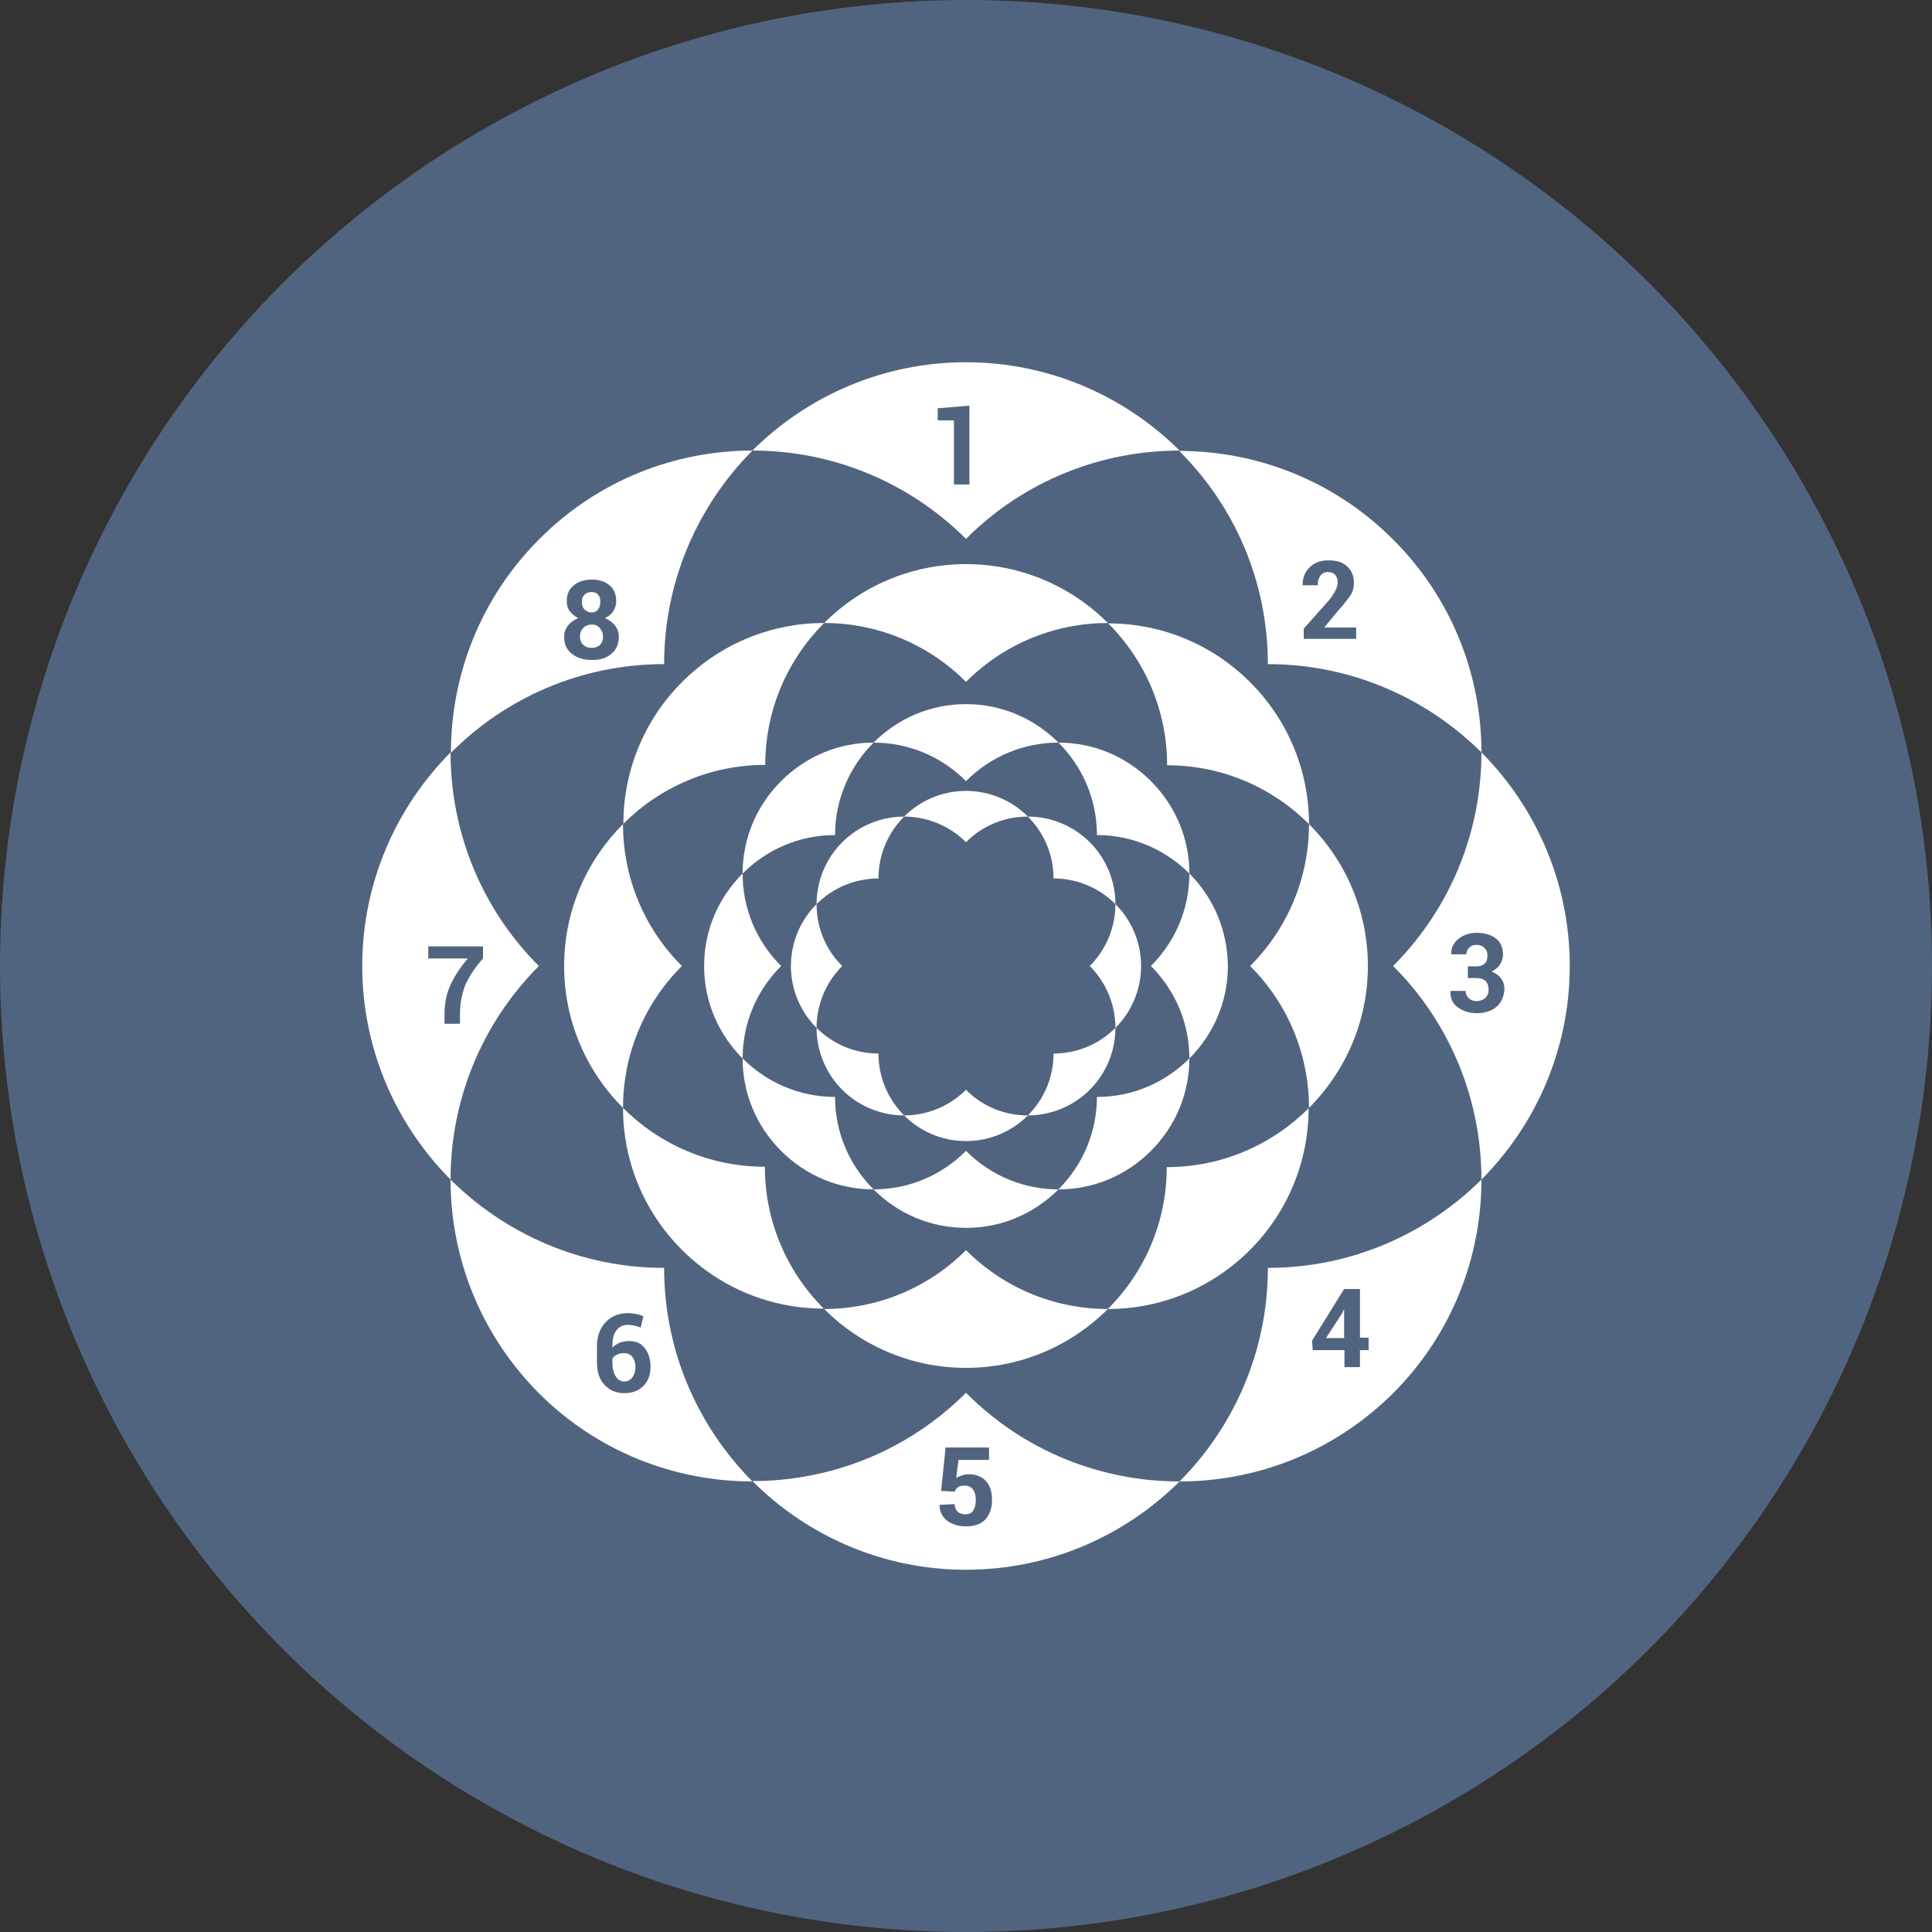<?xml version="1.0" ?><svg id="Layer_1" style="enable-background:new 0 0 512 512;" version="1.1" viewBox="0 0 512 512" xml:space="preserve" xmlns="http://www.w3.org/2000/svg" xmlns:xlink="http://www.w3.org/1999/xlink"><rect x="0" y="0" width="512" height="512" fill="#333333" stroke="none"/><style type="text/css">
	.st0{fill:#51647F;}
	.st1{fill:#FFFFFF;}
</style><g><circle class="st0" cx="256" cy="256" id="XMLID_45_" r="256"/><g><g><g><g id="XMLID_112_"><path class="st1" d="M346.9,218.4c0,13.6-5.2,27.2-15.6,37.6c10.4,10.4,15.6,24,15.6,37.6       c9.6-9.6,15.6-22.9,15.6-37.6C362.5,241.3,356.5,228,346.9,218.4z" id="XMLID_120_"/><path class="st1" d="M165.1,218.4c-9.6,9.6-15.6,22.9-15.6,37.6c0,14.7,6,28,15.6,37.6       c0-13.6,5.2-27.2,15.6-37.6C170.3,245.6,165.1,232,165.1,218.4z" id="XMLID_119_"/><path class="st1" d="M256,331.3c-10.4,10.4-24,15.6-37.6,15.6c9.6,9.6,22.9,15.6,37.6,15.6       c14.7,0,28-6,37.6-15.6C280,346.9,266.4,341.7,256,331.3z" id="XMLID_118_"/><path class="st1" d="M293.6,165.1c-9.6-9.6-22.9-15.6-37.6-15.6c-14.7,0-28,6-37.6,15.6       c13.6,0,27.2,5.2,37.6,15.6C266.4,170.3,280,165.1,293.6,165.1z" id="XMLID_117_"/><path class="st1" d="M293.6,346.9c13.6,0,27.2-5.2,37.6-15.6c10.4-10.4,15.6-24,15.6-37.6       c-9.6,9.6-22.9,15.6-37.6,15.6C309.2,323.9,303.3,337.2,293.6,346.9z" id="XMLID_116_"/><path class="st1" d="M218.4,165.1c-13.6,0-27.2,5.2-37.6,15.6c-10.4,10.4-15.6,24-15.6,37.6       c9.6-9.6,22.9-15.6,37.6-15.6C202.8,188.1,208.7,174.8,218.4,165.1z" id="XMLID_115_"/><path class="st1" d="M165.1,293.6c0,13.6,5.2,27.2,15.6,37.6c10.4,10.4,24,15.6,37.6,15.6       c-9.6-9.6-15.6-22.9-15.6-37.6C188.1,309.2,174.8,303.3,165.1,293.6z" id="XMLID_114_"/><path class="st1" d="M346.9,218.4c0-13.6-5.2-27.2-15.6-37.6c-10.4-10.4-24-15.6-37.6-15.6       c9.6,9.6,15.6,22.9,15.6,37.6C323.9,202.8,337.2,208.7,346.9,218.4z" id="XMLID_113_"/></g></g><g><path class="st1" d="M315.2,231.5c0,8.9-3.4,17.7-10.2,24.5c6.8,6.8,10.2,15.6,10.2,24.5      c6.3-6.3,10.2-14.9,10.2-24.5C325.3,246.4,321.5,237.8,315.2,231.5z" id="XMLID_36_"/><path class="st1" d="M196.8,231.5c-6.3,6.3-10.2,14.9-10.2,24.5c0,9.6,3.9,18.2,10.2,24.5      c0-8.9,3.4-17.7,10.2-24.5C200.2,249.2,196.8,240.4,196.8,231.5z" id="XMLID_35_"/><path class="st1" d="M256,305c-6.8,6.8-15.6,10.2-24.5,10.2c6.3,6.3,14.9,10.2,24.5,10.2      c9.6,0,18.2-3.9,24.5-10.2C271.6,315.2,262.8,311.8,256,305z" id="XMLID_34_"/><path class="st1" d="M280.5,196.8c-6.3-6.3-14.9-10.2-24.5-10.2c-9.6,0-18.2,3.9-24.5,10.2      c8.9,0,17.7,3.4,24.5,10.2C262.8,200.2,271.6,196.8,280.5,196.8z" id="XMLID_33_"/><path class="st1" d="M280.5,315.2c8.9,0,17.7-3.4,24.5-10.2c6.8-6.8,10.2-15.6,10.2-24.5      c-6.3,6.3-14.9,10.2-24.5,10.2C290.7,300.2,286.8,308.9,280.5,315.2z" id="XMLID_32_"/><path class="st1" d="M231.5,196.8c-8.9,0-17.7,3.4-24.5,10.2c-6.8,6.8-10.2,15.6-10.2,24.5      c6.3-6.3,14.9-10.2,24.5-10.2C221.3,211.8,225.2,203.1,231.5,196.8z" id="XMLID_31_"/><path class="st1" d="M196.8,280.5c0,8.9,3.4,17.7,10.2,24.5c6.8,6.8,15.6,10.2,24.5,10.2      c-6.3-6.3-10.2-14.9-10.2-24.5C211.8,290.7,203.1,286.8,196.8,280.5z" id="XMLID_30_"/><path class="st1" d="M315.2,231.5c0-8.9-3.4-17.7-10.2-24.5c-6.8-6.8-15.6-10.2-24.5-10.2      c6.3,6.3,10.2,14.9,10.2,24.5C300.2,221.3,308.9,225.2,315.2,231.5z" id="XMLID_29_"/></g><g><g id="XMLID_121_"><path class="st1" d="M295.6,239.6c0,5.9-2.3,11.9-6.8,16.4c4.5,4.5,6.8,10.5,6.8,16.4c4.2-4.2,6.8-10,6.8-16.4       C302.4,249.6,299.8,243.8,295.6,239.6z" id="XMLID_129_"/><path class="st1" d="M216.4,239.6c-4.2,4.2-6.8,10-6.8,16.4c0,6.4,2.6,12.2,6.8,16.4c0-5.9,2.3-11.9,6.8-16.4       C218.6,251.5,216.4,245.5,216.4,239.6z" id="XMLID_128_"/><path class="st1" d="M256,288.8c-4.5,4.5-10.5,6.8-16.4,6.8c4.2,4.2,10,6.8,16.4,6.8s12.2-2.6,16.4-6.8       C266.5,295.6,260.5,293.4,256,288.8z" id="XMLID_127_"/><path class="st1" d="M272.4,216.4c-4.2-4.2-10-6.8-16.4-6.8s-12.2,2.6-16.4,6.8c5.9,0,11.9,2.3,16.4,6.8       C260.5,218.6,266.5,216.4,272.4,216.4z" id="XMLID_126_"/><path class="st1" d="M272.4,295.6c5.9,0,11.9-2.3,16.4-6.8c4.5-4.5,6.8-10.5,6.8-16.4       c-4.2,4.2-10,6.8-16.4,6.8C279.2,285.6,276.6,291.4,272.4,295.6z" id="XMLID_125_"/><path class="st1" d="M239.6,216.4c-5.9,0-11.9,2.3-16.4,6.8c-4.5,4.5-6.8,10.5-6.8,16.4       c4.2-4.2,10-6.8,16.4-6.8C232.8,226.4,235.4,220.6,239.6,216.4z" id="XMLID_124_"/><path class="st1" d="M216.4,272.4c0,5.9,2.3,11.9,6.8,16.4c4.5,4.5,10.5,6.8,16.4,6.8       c-4.2-4.2-6.8-10-6.8-16.4C226.4,279.2,220.6,276.6,216.4,272.4z" id="XMLID_123_"/><path class="st1" d="M295.6,239.6c0-5.9-2.3-11.9-6.8-16.4c-4.5-4.5-10.5-6.8-16.4-6.8       c4.2,4.2,6.8,10,6.8,16.4C285.6,232.8,291.4,235.4,295.6,239.6z" id="XMLID_122_"/></g></g></g><g><path class="st1" d="M256,96c-22.1,0-42.1,9-56.6,23.4c20.5,0,40.9,7.8,56.6,23.4c15.6-15.6,36.1-23.4,56.6-23.4     C298.1,105,278.1,96,256,96z M252.8,128.4v-17h-4.3v-3.2l8.4-0.7v20.9H252.8z"/><path class="st1" d="M369.1,142.9c-15.6-15.6-36.1-23.4-56.6-23.4C327,133.9,336,153.9,336,176c22.1,0,42.1,9,56.6,23.4     C392.6,179,384.8,158.5,369.1,142.9z M359.3,169.3h-13.8v-2.7l6.4-7.2c1-1.1,1.6-2.1,2-2.9c0.4-0.8,0.6-1.5,0.6-2.1     c0-0.8-0.2-1.5-0.6-2c-0.4-0.5-1.1-0.8-1.9-0.8c-0.9,0-1.6,0.3-2.1,1c-0.5,0.7-0.7,1.5-0.7,2.5h-4l0-0.1c0-1.8,0.6-3.4,1.8-4.6     c1.3-1.3,2.9-1.9,5.1-1.9c2.1,0,3.8,0.5,4.9,1.6c1.2,1.1,1.8,2.5,1.8,4.4c0,1.2-0.3,2.4-1,3.4c-0.7,1-1.8,2.4-3.4,4.2l-3.4,4.1     l0,0.1h8.4V169.3z"/><path class="st1" d="M392.6,199.4c0,20.5-7.8,40.9-23.4,56.6c15.6,15.6,23.4,36.1,23.4,56.6C407,298.1,416,278.1,416,256     C416,233.9,407,213.9,392.6,199.4z M396.5,266.9c-1.4,1.1-3.1,1.6-5.2,1.6c-1.9,0-3.5-0.5-4.9-1.5c-1.4-1-2.1-2.4-2-4.3l0-0.1h4     c0,0.8,0.3,1.4,0.8,1.9c0.5,0.5,1.2,0.8,2.1,0.8c0.9,0,1.7-0.3,2.3-0.8c0.6-0.6,0.9-1.3,0.9-2.1c0-1.1-0.3-1.9-0.8-2.4     c-0.5-0.5-1.3-0.8-2.4-0.8h-2.3v-3.1h2.3c1,0,1.7-0.3,2.2-0.8c0.5-0.5,0.7-1.2,0.7-2.2c0-0.8-0.3-1.4-0.8-1.9     c-0.5-0.5-1.2-0.8-2.1-0.8c-0.8,0-1.4,0.2-1.9,0.7c-0.5,0.5-0.8,1.1-0.8,1.8h-4l0-0.1c-0.1-1.6,0.6-2.9,1.9-4     c1.3-1,2.9-1.6,4.8-1.6c2.1,0,3.8,0.5,5.1,1.5c1.3,1,1.9,2.4,1.9,4.3c0,0.9-0.3,1.8-0.8,2.6c-0.5,0.8-1.3,1.4-2.2,1.9     c1.1,0.4,1.9,1,2.5,1.8c0.6,0.8,0.9,1.8,0.9,3C398.5,264.3,397.8,265.8,396.5,266.9z"/><g><polygon class="st1" id="XMLID_14_" points="355.7,348 351.4,354.6 356.2,354.6 356.2,347.1 356.1,347.1     "/><path class="st1" d="M336,336c0,22.1-9,42.1-23.4,56.6c20.5,0,40.9-7.8,56.6-23.4c15.6-15.6,23.4-36.1,23.4-56.6      C378.1,327,358.1,336,336,336z M362.7,357.8h-2.3v4.5h-4.1v-4.5h-8.4l-0.2-2.5l8.5-13.7h4.2v12.9h2.3V357.8z"/></g><path class="st1" d="M256,369.1c-15.6,15.6-36.1,23.4-56.6,23.4C213.9,407,233.9,416,256,416s42.1-9,56.6-23.4     C292.1,392.6,271.6,384.8,256,369.1z M255.9,404.5c-1.9,0-3.5-0.5-4.9-1.5c-1.3-1-2-2.4-2-4.1l0-0.1l4-0.2c0,0.9,0.3,1.5,0.8,2     c0.5,0.5,1.2,0.7,2,0.7c1,0,1.7-0.3,2.1-1c0.4-0.6,0.7-1.6,0.7-2.7c0-1.2-0.2-2.1-0.7-2.8c-0.5-0.7-1.2-1.1-2.2-1.1     c-0.8,0-1.4,0.1-1.8,0.4s-0.7,0.7-0.9,1.2l-3.6-0.2l1.2-11.5h11.5v3.3h-8.1l-0.6,4.8c0.4-0.3,0.9-0.5,1.5-0.7     c0.6-0.2,1.2-0.3,1.9-0.3c1.9,0,3.4,0.6,4.5,1.8c1.1,1.2,1.6,2.9,1.6,5.1c0,2-0.6,3.7-1.7,5C260,403.9,258.3,404.5,255.9,404.5z"/><g><path class="st1" d="M165.4,358.6c-0.7,0-1.4,0.1-1.9,0.4c-0.5,0.2-0.9,0.6-1.2,1v1.1c0,1.6,0.3,2.8,0.9,3.7      c0.6,0.9,1.3,1.3,2.3,1.3c0.9,0,1.5-0.4,2.1-1.1c0.5-0.7,0.8-1.6,0.8-2.7c0-1.1-0.3-2-0.8-2.7      C167,358.9,166.3,358.6,165.4,358.6z" id="XMLID_9_"/><path class="st1" d="M176,336c-22.1,0-42.1-9-56.6-23.4c0,20.5,7.8,40.9,23.4,56.6c15.6,15.6,36.1,23.4,56.6,23.4      C185,378.1,176,358.1,176,336z M170.5,367.3c-1.3,1.3-3,1.9-5,1.9c-2.2,0-3.9-0.7-5.3-2.2c-1.4-1.5-2-3.5-2-6v-4.3      c0-2.6,0.8-4.7,2.3-6.3c1.5-1.6,3.5-2.4,5.8-2.4c0.8,0,1.5,0.1,2.2,0.2c0.7,0.1,1.4,0.4,2,0.6l-0.7,3c-0.6-0.2-1.2-0.4-1.7-0.5      c-0.5-0.1-1.1-0.2-1.8-0.2c-1.2,0-2.2,0.5-2.9,1.4c-0.7,0.9-1.1,2.2-1.1,3.9v0.7c0.5-0.5,1.2-1,2-1.3c0.8-0.3,1.6-0.4,2.5-0.4      c1.8,0,3.1,0.6,4.1,1.9c1,1.3,1.5,2.9,1.5,4.9C172.4,364.3,171.8,366,170.5,367.3z"/></g><path class="st1" d="M119.4,199.4C105,213.9,96,233.9,96,256c0,22.1,9,42.1,23.4,56.6c0-20.5,7.8-40.9,23.4-56.6     C127.2,240.4,119.4,219.9,119.4,199.4z M123.2,261.3c-0.8,2.2-1.3,4.7-1.3,7.5v2.5h-4.1v-2.5c0-2.9,0.5-5.5,1.6-7.8     c1.1-2.4,2.6-4.7,4.6-7h-10.5v-3.2H128v3.2C125.6,256.7,124.1,259.2,123.2,261.3z"/><g><path class="st1" d="M156.9,165.5c-0.9,0-1.7,0.3-2.3,0.9c-0.6,0.6-0.9,1.3-0.9,2.3c0,0.9,0.3,1.7,0.9,2.2      c0.6,0.6,1.4,0.8,2.3,0.8c0.8,0,1.6-0.3,2.1-0.8c0.6-0.6,0.8-1.3,0.8-2.2c0-0.9-0.3-1.7-0.9-2.3      C158.4,165.8,157.7,165.5,156.9,165.5z" id="XMLID_4_"/><path class="st1" d="M156.9,162.3c0.7,0,1.2-0.3,1.6-0.8c0.4-0.5,0.6-1.2,0.6-2c0-0.8-0.2-1.5-0.6-1.9      c-0.4-0.5-1-0.7-1.7-0.7c-0.8,0-1.4,0.2-1.9,0.7c-0.5,0.5-0.7,1.1-0.7,1.9c0,0.8,0.2,1.5,0.7,2      C155.5,162.1,156.1,162.3,156.9,162.3z" id="XMLID_3_"/><path class="st1" d="M142.9,142.9c-15.6,15.6-23.4,36.1-23.4,56.6C133.9,185,153.9,176,176,176c0-22.1,9-42.1,23.4-56.6      C179,119.4,158.5,127.2,142.9,142.9z M162,173.3c-1.3,1.1-3,1.6-5.1,1.6c-2.2,0-3.9-0.5-5.3-1.6c-1.4-1.1-2.1-2.5-2.1-4.5      c0-1.1,0.3-2.1,1-3c0.7-0.9,1.6-1.5,2.8-2c-1-0.4-1.7-1.1-2.3-1.8c-0.6-0.8-0.8-1.7-0.8-2.7c0-1.8,0.6-3.2,1.9-4.2      c1.2-1,2.8-1.5,4.8-1.5c1.9,0,3.4,0.5,4.6,1.5c1.2,1,1.8,2.4,1.8,4.2c0,1-0.3,1.9-0.8,2.7c-0.5,0.8-1.3,1.4-2.2,1.8      c1.1,0.5,2,1.1,2.7,2c0.7,0.9,1,1.9,1,3C164,170.7,163.3,172.2,162,173.3z"/></g></g></g></g></svg>
